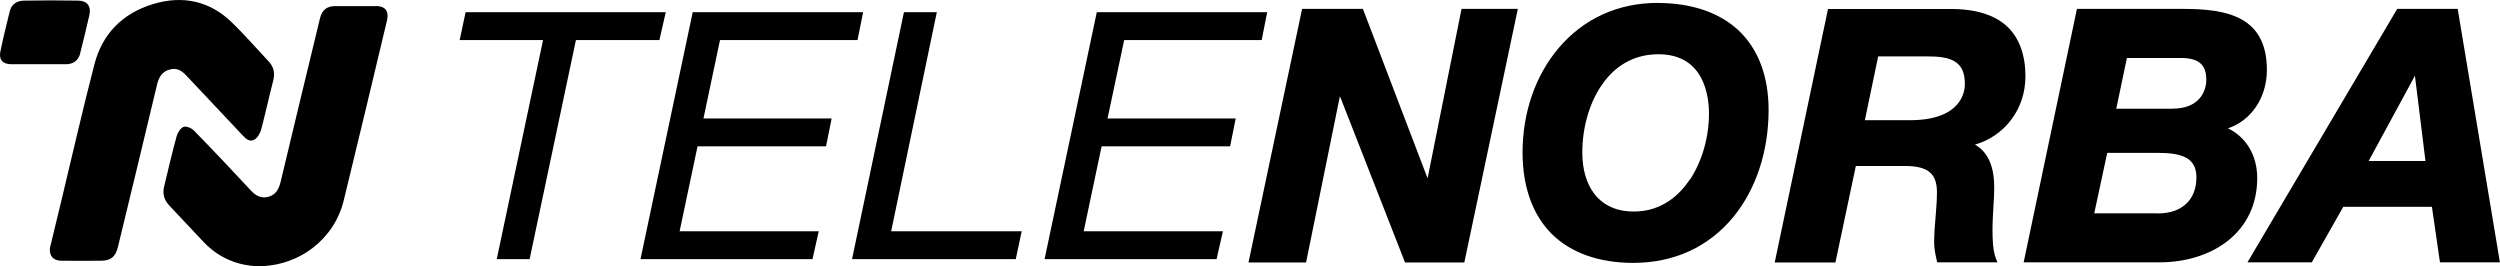 <svg class="svg" version="1.1" viewBox="0 0 800 85.19" xmlns="http://www.w3.org/2000/svg">
 <g transform="matrix(3.438 0 0 3.438 -.014 -.006)">
  <path d="m15.75 6.49c0.73-0.24 1.2 0.12 1.64 0.59 1.72 1.83 3.44 3.65 5.16 5.48 0.31 0.33 0.67 0.71 1.14 0.43 0.3-0.17 0.54-0.61 0.63-0.96 0.4-1.5 0.72-3.01 1.11-4.51 0.19-0.71 0.05-1.29-0.41-1.79-1.14-1.22-2.24-2.48-3.44-3.65-2.03-1.96-4.52-2.55-7.33-1.7s-4.71 2.74-5.45 5.58c-1.11 4.28-2.09 8.58-3.12 12.87-0.35 1.44-0.69 2.88-1.03 4.25-0.07 0.76 0.32 1.18 1.07 1.19 1.22 0.02 2.44 0 3.66 0 0.93 0 1.38-0.36 1.6-1.28 1.21-5.02 2.44-10.04 3.63-15.07 0.16-0.67 0.42-1.2 1.12-1.43z"/>
  <path d="m35 0.57h-3.79c-0.78 0-1.23 0.36-1.42 1.13-1.23 5.07-2.45 10.13-3.66 15.2-0.15 0.64-0.42 1.2-1.08 1.4-0.67 0.21-1.2-0.04-1.67-0.54-1.75-1.89-3.52-3.76-5.32-5.6-0.22-0.23-0.69-0.44-0.96-0.35-0.27 0.08-0.56 0.52-0.65 0.85-0.43 1.56-0.79 3.13-1.17 4.7-0.17 0.7 0.01 1.28 0.49 1.78 1.08 1.13 2.13 2.28 3.21 3.41 1.4 1.47 3.17 2.18 5.04 2.23 3.85 0 7.1-2.52 7.98-6.13 1.36-5.57 2.69-11.15 4.02-16.73 0.21-0.88-0.15-1.35-1.03-1.36z"/>
  <path d="m7.47 4.94c0.3-1.17 0.58-2.34 0.85-3.52 0.19-0.82-0.18-1.34-1.01-1.36-1.69-0.03-3.38-0.03-5.08 0-0.63 0.01-1.15 0.31-1.32 1-0.3 1.25-0.62 2.48-0.87 3.73-0.16 0.78 0.22 1.18 1.01 1.19h5.08c0.71 0 1.18-0.35 1.35-1.04z"/>
  <path d="m42.79 3.73h7.76l-4.31 20.39h3.06l4.31-20.39h7.77l0.59-2.59h-18.63z"/>
  <path d="m80.34 1.14h-15.86l-4.86 22.98h16.01l0.58-2.59h-12.95l1.67-7.91h11.96l0.52-2.59h-11.93l1.54-7.3h12.8z"/>
  <path d="m79.31 24.12h15.24l0.55-2.59h-12.15l4.25-20.39h-3.06z"/>
  <path d="m117.95 1.14h-15.86l-4.86 22.98h16.01l0.59-2.59h-12.96l1.67-7.91h11.96l0.52-2.59h-11.93l1.55-7.3h12.8z"/>
  <path d="m154.32 0.27c-3.71 0-6.9 1.45-9.23 4.19-2.17 2.55-3.37 6.01-3.37 9.74 0 3.19 0.94 5.81 2.72 7.58 1.78 1.76 4.4 2.69 7.58 2.69 3.81 0 7.04-1.49 9.34-4.3 2.1-2.58 3.26-6.1 3.26-9.94 0-3.13-0.97-5.69-2.81-7.41-1.78-1.66-4.37-2.54-7.49-2.54zm2.97 16.44c-0.91 1.36-2.54 2.98-5.21 2.98-1.59 0-2.82-0.55-3.66-1.62-0.75-0.96-1.14-2.3-1.14-3.87 0-2.27 0.63-4.52 1.74-6.18 0.9-1.36 2.55-2.97 5.34-2.97 4.25 0 4.71 3.87 4.71 5.53 0 2.21-0.65 4.45-1.77 6.14z"/>
  <path d="m121.2 0.83-4.99 23.6h5.36l3.15-15.48 6.06 15.48h5.52l4.98-23.6h-5.24l-3.16 15.77-6.02-15.77z"/>
  <path d="m228.74 0.83h-5.61l-13.94 23.59h5.99l2.93-5.17h8.25l0.75 5.17h5.58l-3.93-23.59zm-8.27 14.16 4.31-7.94 0.98 7.94z"/>
  <path d="m188.53 7.16c0-2-0.55-3.55-1.62-4.61-1.2-1.17-3.06-1.75-5.54-1.71h-11.22l-4.96 23.59h5.65l1.9-8.98h4.54c2.17 0 3.01 0.69 3.01 2.46 0 0.76-0.07 1.55-0.13 2.31-0.07 0.77-0.13 1.57-0.13 2.36 0 0.52 0.09 1 0.23 1.61l0.05 0.23h5.61l-0.16-0.41c-0.27-0.71-0.3-1.8-0.3-2.56s0.05-1.57 0.09-2.29c0.04-0.63 0.07-1.22 0.07-1.7 0-1.99-0.59-3.31-1.79-4 2.76-0.79 4.69-3.31 4.69-6.3zm-10.6 4.03h-4.35l1.24-5.94h4.6c2.15 0 3.47 0.43 3.47 2.56 0 0.78-0.36 3.32-4.97 3.38z"/>
  <path d="m207.36 11.95c2.16-0.7 3.64-2.85 3.64-5.44 0-4.99-3.74-5.68-7.77-5.68h-9.91l-4.96 23.59h12.64c2.44 0 4.68-0.7 6.31-1.96 1.82-1.42 2.79-3.45 2.79-5.88 0-2.12-1.03-3.82-2.74-4.64zm-6.53 7.91h-5.9l1.21-5.63h4.66c2.19 0 3.64 0.39 3.64 2.28 0 2.1-1.35 3.36-3.61 3.36zm1.45-9.74h-5.3l0.99-4.72h5.05c1.62 0 2.34 0.62 2.34 2.02 0 1.24-0.81 2.69-3.08 2.69z"/>
 </g>
</svg>
